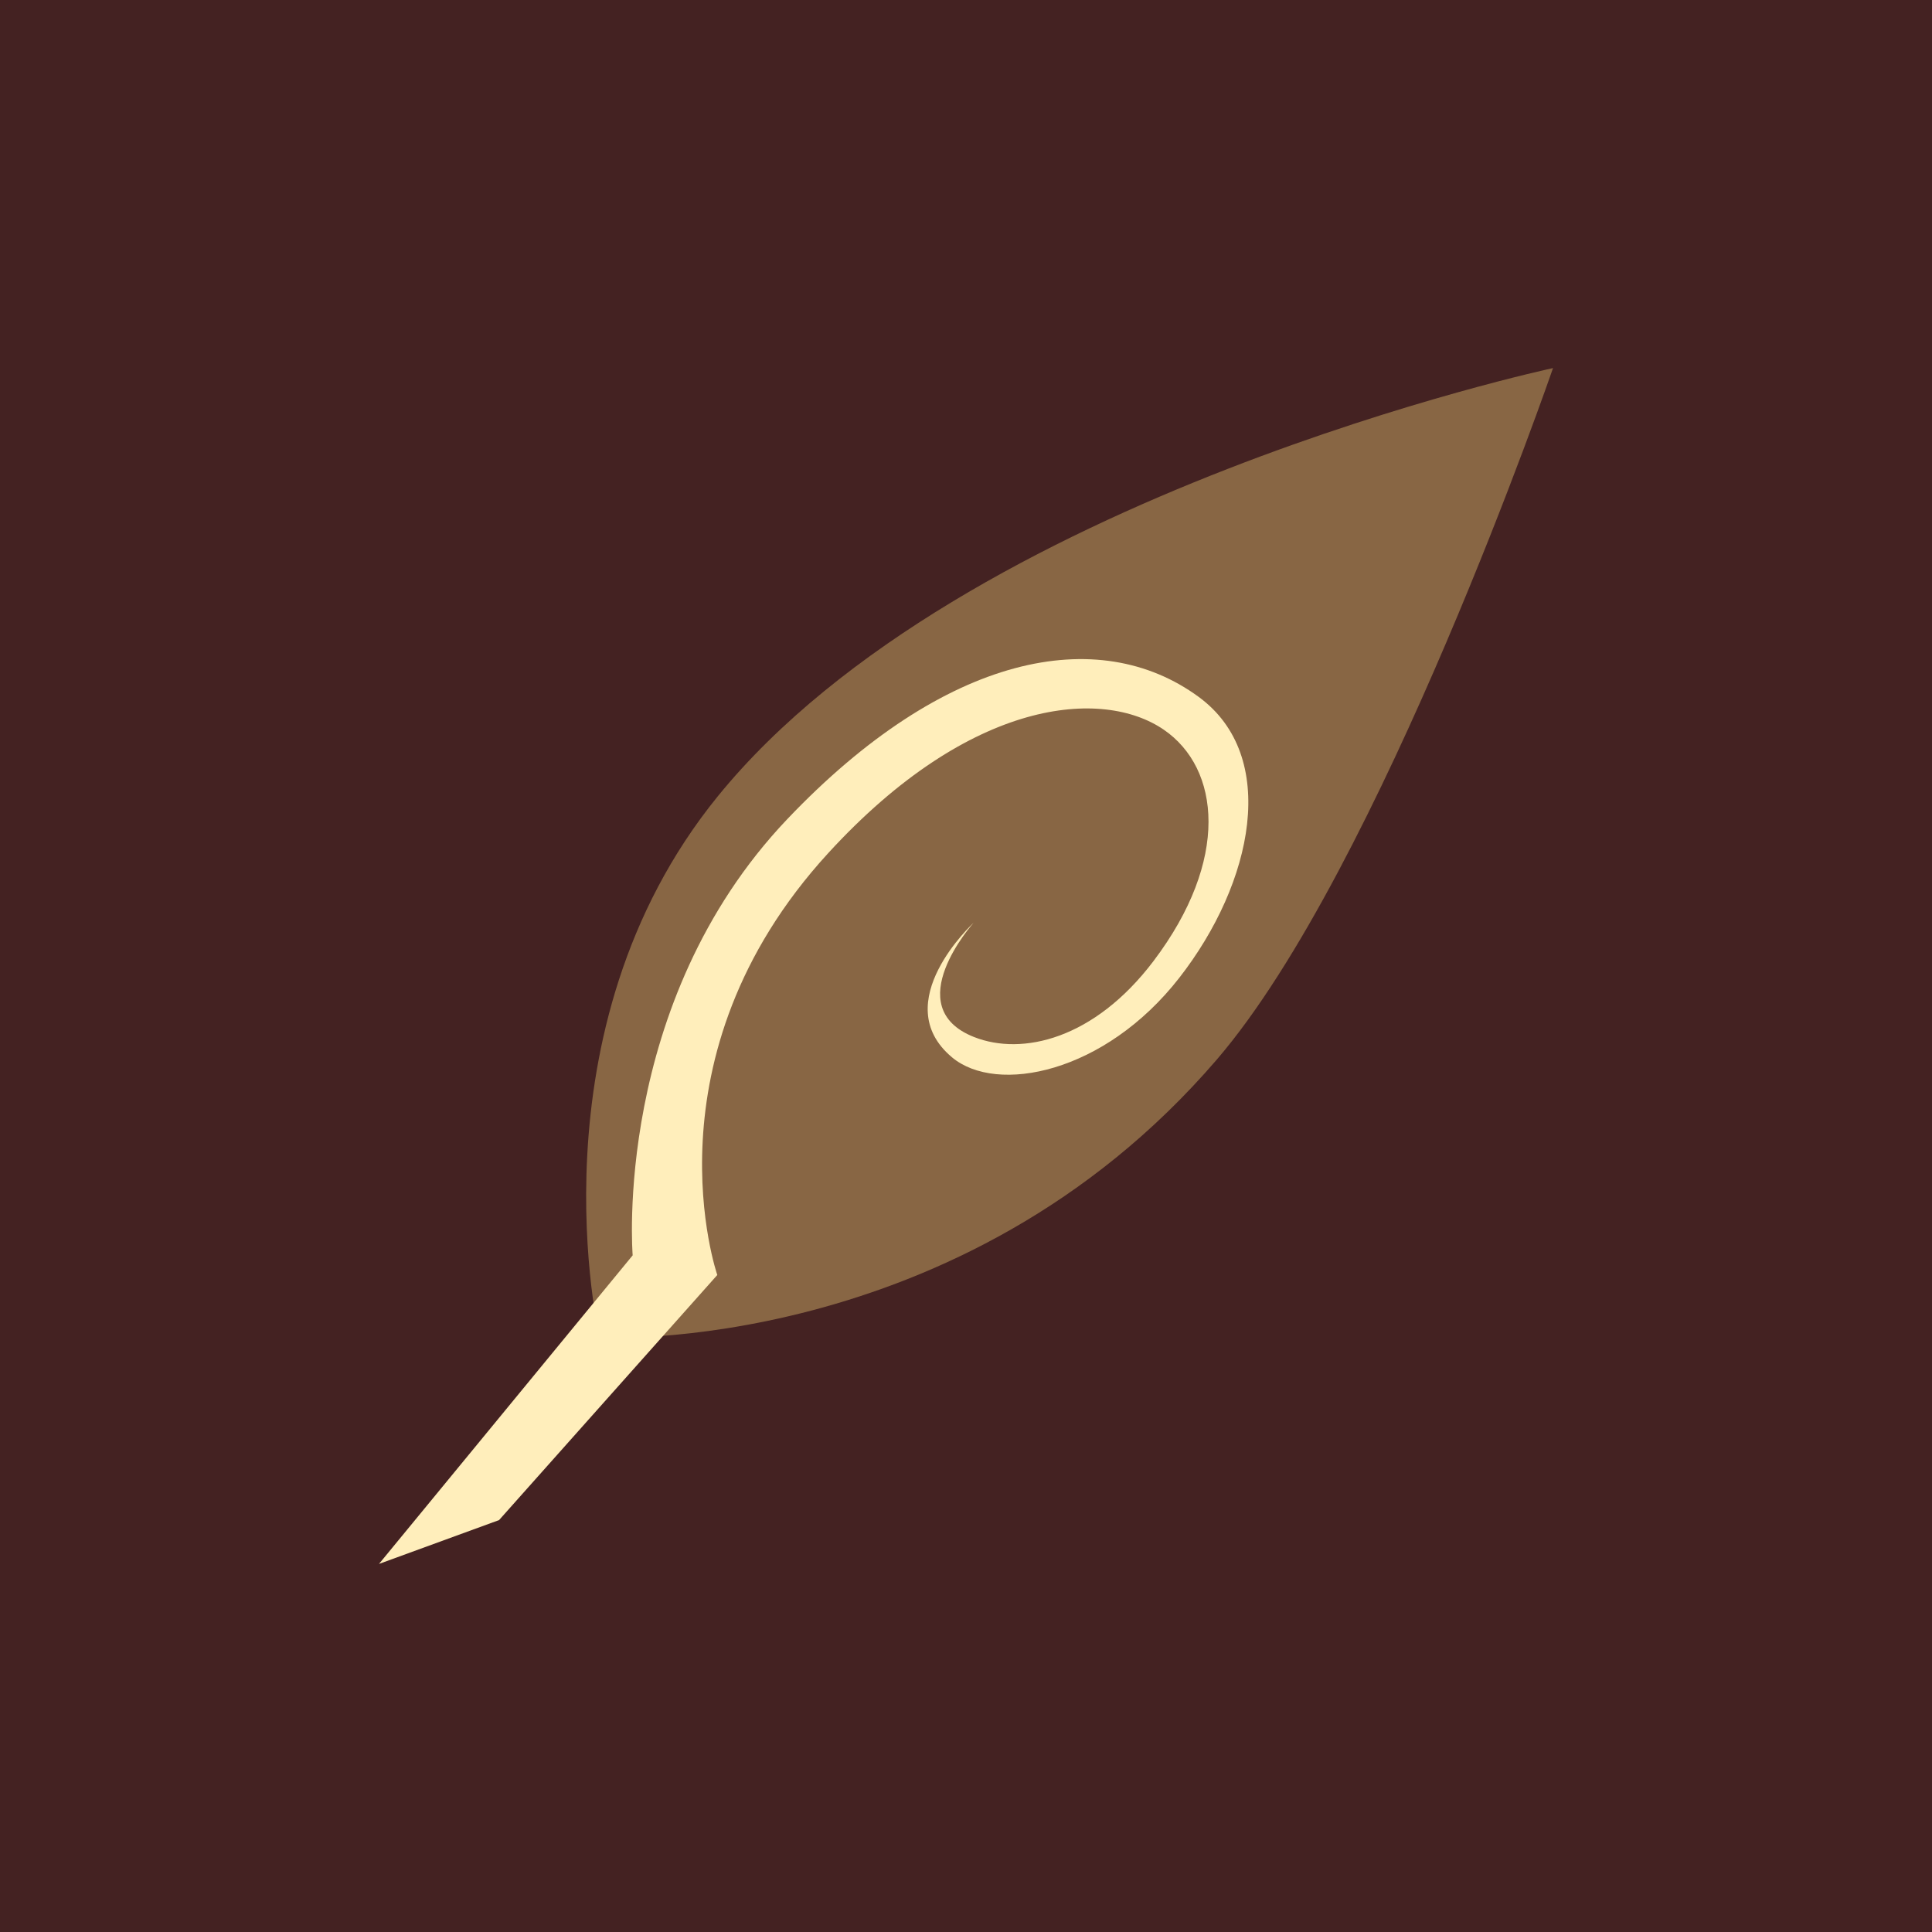 <?xml version="1.0" encoding="UTF-8" standalone="no"?>
<!-- Created with Inkscape (http://www.inkscape.org/) -->

<svg
   width="128"
   height="128"
   viewBox="0 0 128 128"
   version="1.1"
   id="svg8"
   sodipodi:docname="icon.svg"
   inkscape:version="1.2.2 (732a01da63, 2022-12-09)"
   inkscape:export-filename="icon.png"
   inkscape:export-xdpi="768"
   inkscape:export-ydpi="768"
   xmlns:inkscape="http://www.inkscape.org/namespaces/inkscape"
   xmlns:sodipodi="http://sodipodi.sourceforge.net/DTD/sodipodi-0.dtd"
   xmlns="http://www.w3.org/2000/svg"
   xmlns:svg="http://www.w3.org/2000/svg"
   xmlns:rdf="http://www.w3.org/1999/02/22-rdf-syntax-ns#"
   xmlns:cc="http://creativecommons.org/ns#"
   xmlns:dc="http://purl.org/dc/elements/1.1/">
  <defs
     id="defs2" />
  <sodipodi:namedview
     id="base"
     pagecolor="#ffffff"
     bordercolor="#666666"
     borderopacity="1.0"
     inkscape:pageopacity="0.0"
     inkscape:pageshadow="2"
     inkscape:zoom="5.6"
     inkscape:cx="109.82143"
     inkscape:cy="37.678571"
     inkscape:document-units="px"
     inkscape:current-layer="layer2"
     showgrid="true"
     units="px"
     borderlayer="true"
     inkscape:snap-text-baseline="true"
     inkscape:window-width="2560"
     inkscape:window-height="1334"
     inkscape:window-x="-11"
     inkscape:window-y="-11"
     inkscape:window-maximized="1"
     inkscape:snap-global="true"
     inkscape:showpageshadow="2"
     inkscape:pagecheckerboard="0"
     inkscape:deskcolor="#d1d1d1">
    <inkscape:grid
       type="xygrid"
       id="grid815"
       empspacing="4"
       enabled="false" />
  </sodipodi:namedview>
  <g
     inkscape:groupmode="layer"
     id="layer2"
     inkscape:label="Layer 2"
     style="display:inline;opacity:1">
    <rect
       style="opacity:1;fill:#442222;fill-opacity:1;stroke:none;stroke-width:2.003;stroke-miterlimit:4;stroke-dasharray:none;stroke-dashoffset:0;stroke-opacity:1"
       id="rect893"
       width="136"
       height="136"
       x="-4"
       y="-4" />
    <g
       id="g17498"
       transform="translate(-0.51,4.288)">
      <path
         style="fill:#886644;fill-opacity:1;stroke:none;stroke-width:1px;stroke-linecap:butt;stroke-linejoin:miter;stroke-opacity:1"
         d="m 40.237,84.332 c 0,0 23.906,1.328 40.878,-18.407 10.853,-12.621 22.287,-45.827 22.287,-45.827 0,0 -39.082,8.374 -55.334,28.367 -12.623,15.528 -7.832,35.866 -7.832,35.866 z"
         id="path891"
         inkscape:connector-curvature="0"
         sodipodi:nodetypes="cscsc" />
      <path
         style="fill:#ffeebb;fill-opacity:1;stroke:none;stroke-width:1px;stroke-linecap:butt;stroke-linejoin:miter;stroke-opacity:1"
         d="m 25.619,99.326 7.955,-2.904 14.459,-16.239 c 0,0 -5.025,-14.445 7.347,-27.948 9.471,-10.337 18.205,-10.934 22.227,-8.183 3.749,2.564 4.394,8.632 -0.671,15.328 -3.929,5.194 -8.703,6.291 -11.886,5.04 -5.056,-1.987 -0.033,-7.574 -0.033,-7.574 0,0 -5.759,5.29 -1.437,8.914 2.969,2.49 10.131,1.055 15.056,-5.259 4.924,-6.313 6.639,-14.696 1.293,-18.616 C 73.299,37.023 63.13,38.986 52.672,49.978 41.053,62.191 42.426,78.881 42.426,78.881 Z"
         id="path889"
         inkscape:connector-curvature="0"
         sodipodi:nodetypes="cccsssscsssscc" />
    </g>
  </g>
</svg>

